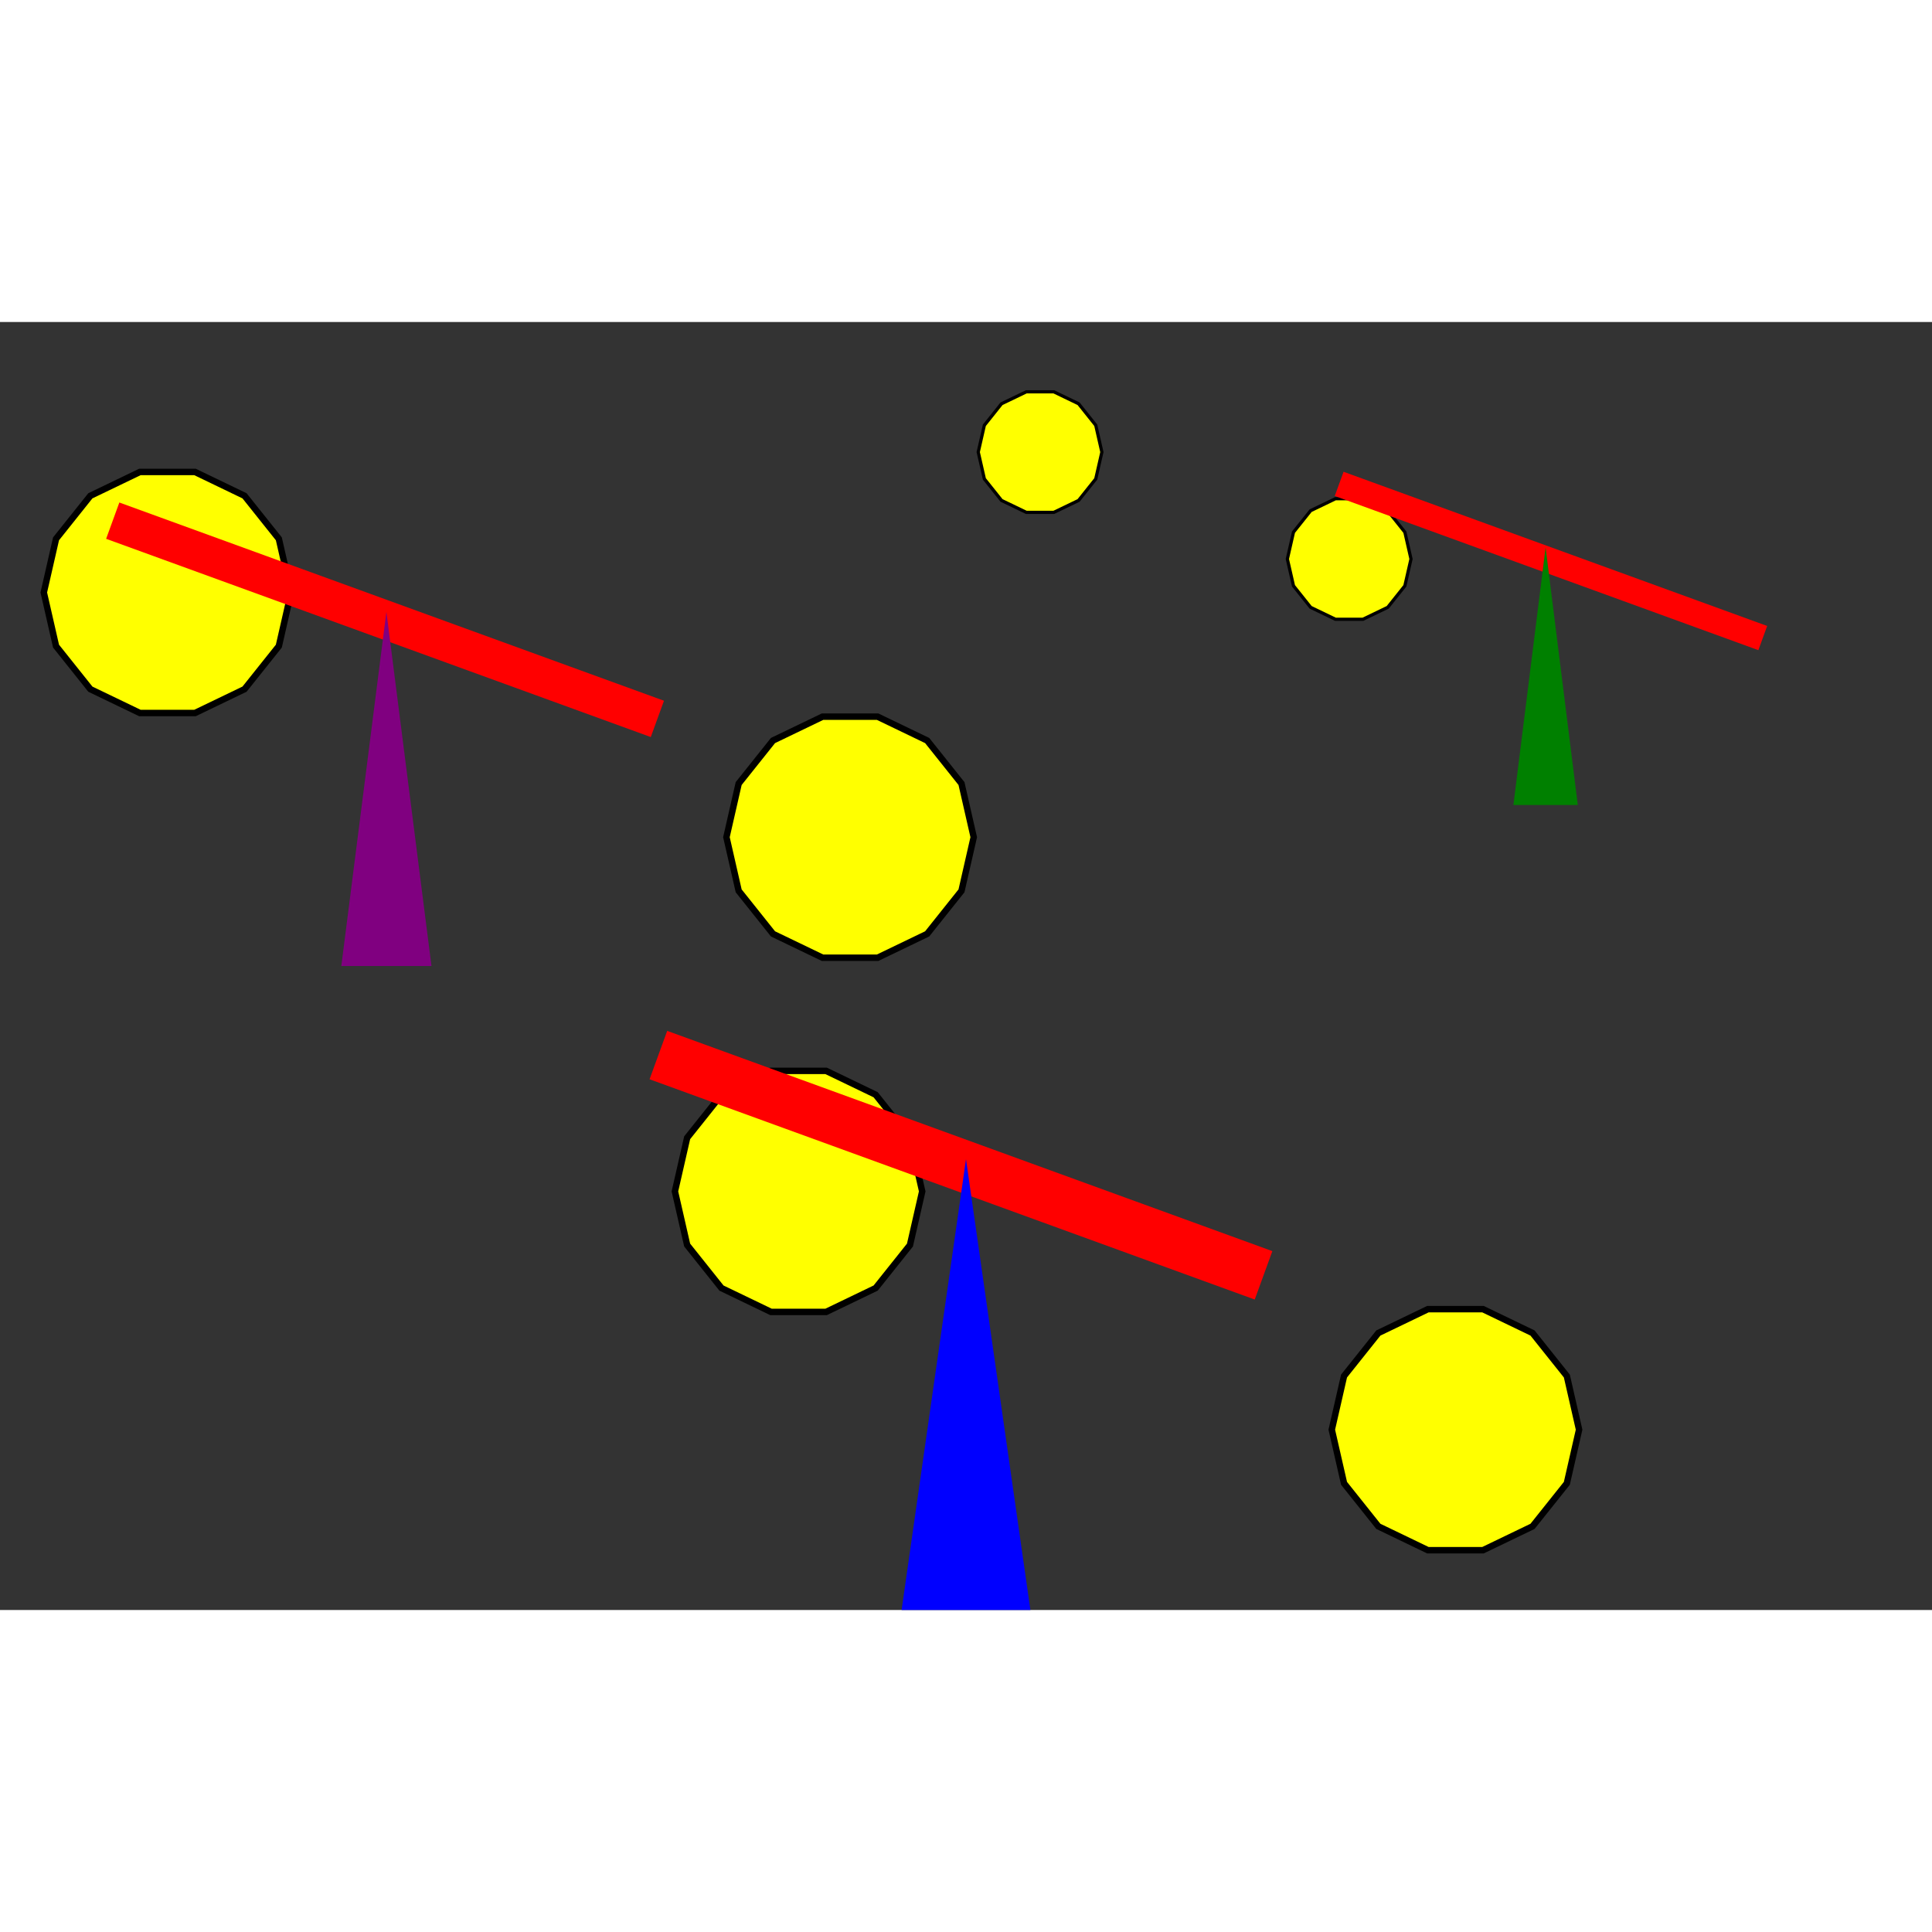 <?xml version="1.0"?>
<!DOCTYPE svg PUBLIC "-//W3C//DTD SVG 1.1//EN"
        "http://www.w3.org/Graphics/SVG/1.1/DTD/svg11.dtd">

<svg version="1.1" xmlns="http://www.w3.org/2000/svg"
     xmlns:xlink="http://www.w3.org/1999/xlink"
     width="600px" height="600px"
     viewBox="0 0 3 2"
     preserveAspectRatio="xMidYMid">
    
    
<rect x="0" y="0" width="3" height="2" fill="#333333" stroke="none"/>
    
    
<!--    Polygons-->
    <g transform="scale(0.002 0.002) translate(30 110)" fill="yellow" stroke="black" stroke-width="5">
        <polygon points="121.362,193.593 78.638,193.593 40.145,175.056 13.507,141.653 4,100 13.507,58.347 40.145,24.944 78.638,6.407 121.362,6.407 159.855,24.944 186.493,58.347 196,100 186.493,141.653 159.855,175.056">
            <animateTransform attributeName="transform"
                              type="rotate"
                              from="0 100 100"
                              to="360 100 100"
                              dur="5s"
                              repeatCount="indefinite"/>
        </polygon>
    </g>

    <g transform="scale(0.002 0.002) translate(560 300)" fill="yellow" stroke="black" stroke-width="5">
    <polygon points="121.362,193.593 78.638,193.593 40.145,175.056 13.507,141.653 4,100 13.507,58.347 40.145,24.944 78.638,6.407 121.362,6.407 159.855,24.944 186.493,58.347 196,100 186.493,141.653 159.855,175.056">
        <animateTransform attributeName="transform"
                          type="rotate"
                          from="0 100 100"
                          to="360 100 100"
                          dur="5s"
                          repeatCount="indefinite"/>
    </polygon>
    </g>
    
    <g transform="scale(0.001 0.001) translate(1515 102)" fill="yellow" stroke="black" stroke-width="5">
        <polygon points="121.362,193.593 78.638,193.593 40.145,175.056 13.507,141.653 4,100 13.507,58.347 40.145,24.944 78.638,6.407 121.362,6.407 159.855,24.944 186.493,58.347 196,100 186.493,141.653 159.855,175.056">
            <animateTransform attributeName="transform"
                              type="rotate"
                              from="0 100 100"
                              to="360 100 100"
                              dur="5s"
                              repeatCount="indefinite"/>
        </polygon>
    </g>

    <g transform="scale(0.001 0.001) translate(1995 268)" fill="yellow" stroke="black" stroke-width="5">
        <polygon points="121.362,193.593 78.638,193.593 40.145,175.056 13.507,141.653 4,100 13.507,58.347 40.145,24.944 78.638,6.407 121.362,6.407 159.855,24.944 186.493,58.347 196,100 186.493,141.653 159.855,175.056">
            <animateTransform attributeName="transform"
                              type="rotate"
                              from="0 100 100"
                              to="360 100 100"
                              dur="5s"
                              repeatCount="indefinite"/>
        </polygon>
    </g>

    <g transform="scale(0.002 0.002) translate(520 575)" fill="yellow" stroke="black" stroke-width="5">
        <polygon points="121.362,193.593 78.638,193.593 40.145,175.056 13.507,141.653 4,100 13.507,58.347 40.145,24.944 78.638,6.407 121.362,6.407 159.855,24.944 186.493,58.347 196,100 186.493,141.653 159.855,175.056">
            <animateTransform attributeName="transform"
                              type="rotate"
                              from="0 100 100"
                              to="360 100 100"
                              dur="5s"
                              repeatCount="indefinite"/>
        </polygon>
    </g>

    <g transform="scale(0.002 0.002) translate(1030 760)" fill="yellow" stroke="black" stroke-width="5">
        <polygon points="121.362,193.593 78.638,193.593 40.145,175.056 13.507,141.653 4,100 13.507,58.347 40.145,24.944 78.638,6.407 121.362,6.407 159.855,24.944 186.493,58.347 196,100 186.493,141.653 159.855,175.056">
            <animateTransform attributeName="transform"
                              type="rotate"
                              from="0 100 100"
                              to="360 100 100"
                              dur="5s"
                              repeatCount="indefinite"/>
        </polygon>
    </g>

    <!--Planks-->
    <polygon points="1,1.4 2,1.4 2,1.6 1,1.6"
             fill="red"
             transform="rotate(20 0 0)
                        translate(0.35 0.12)
                        scale(1,0.4)
                        "

    />

    <polygon points="1,1.4 2,1.4 2,1.6 1,1.6"
             fill="red"
             transform="rotate(20 0 0)
                        translate(-0.63 -0.22)
                        scale(0.9,0.3)
                        "

    />

    <polygon points="1,1.4 2,1.4 2,1.6 1,1.6"
             fill="red"
             transform="rotate(20 0 0)
                        translate(1.34 -0.775)
                        scale(0.7,0.2)
                        "

    />

    <!--Blue triangle-->
    <polygon points="1.4,2 1.5,1.3 1.6,2"
             fill="blue"/>
    <!--Purple triangle-->
    <polygon points="0.53,1 0.6,0.45 0.67,1"
             fill="purple"/>
    <!--    Green triangle-->
    <polygon points="2.35,0.75 2.4,0.35 2.45,0.75"
             fill="green"/>
</svg>